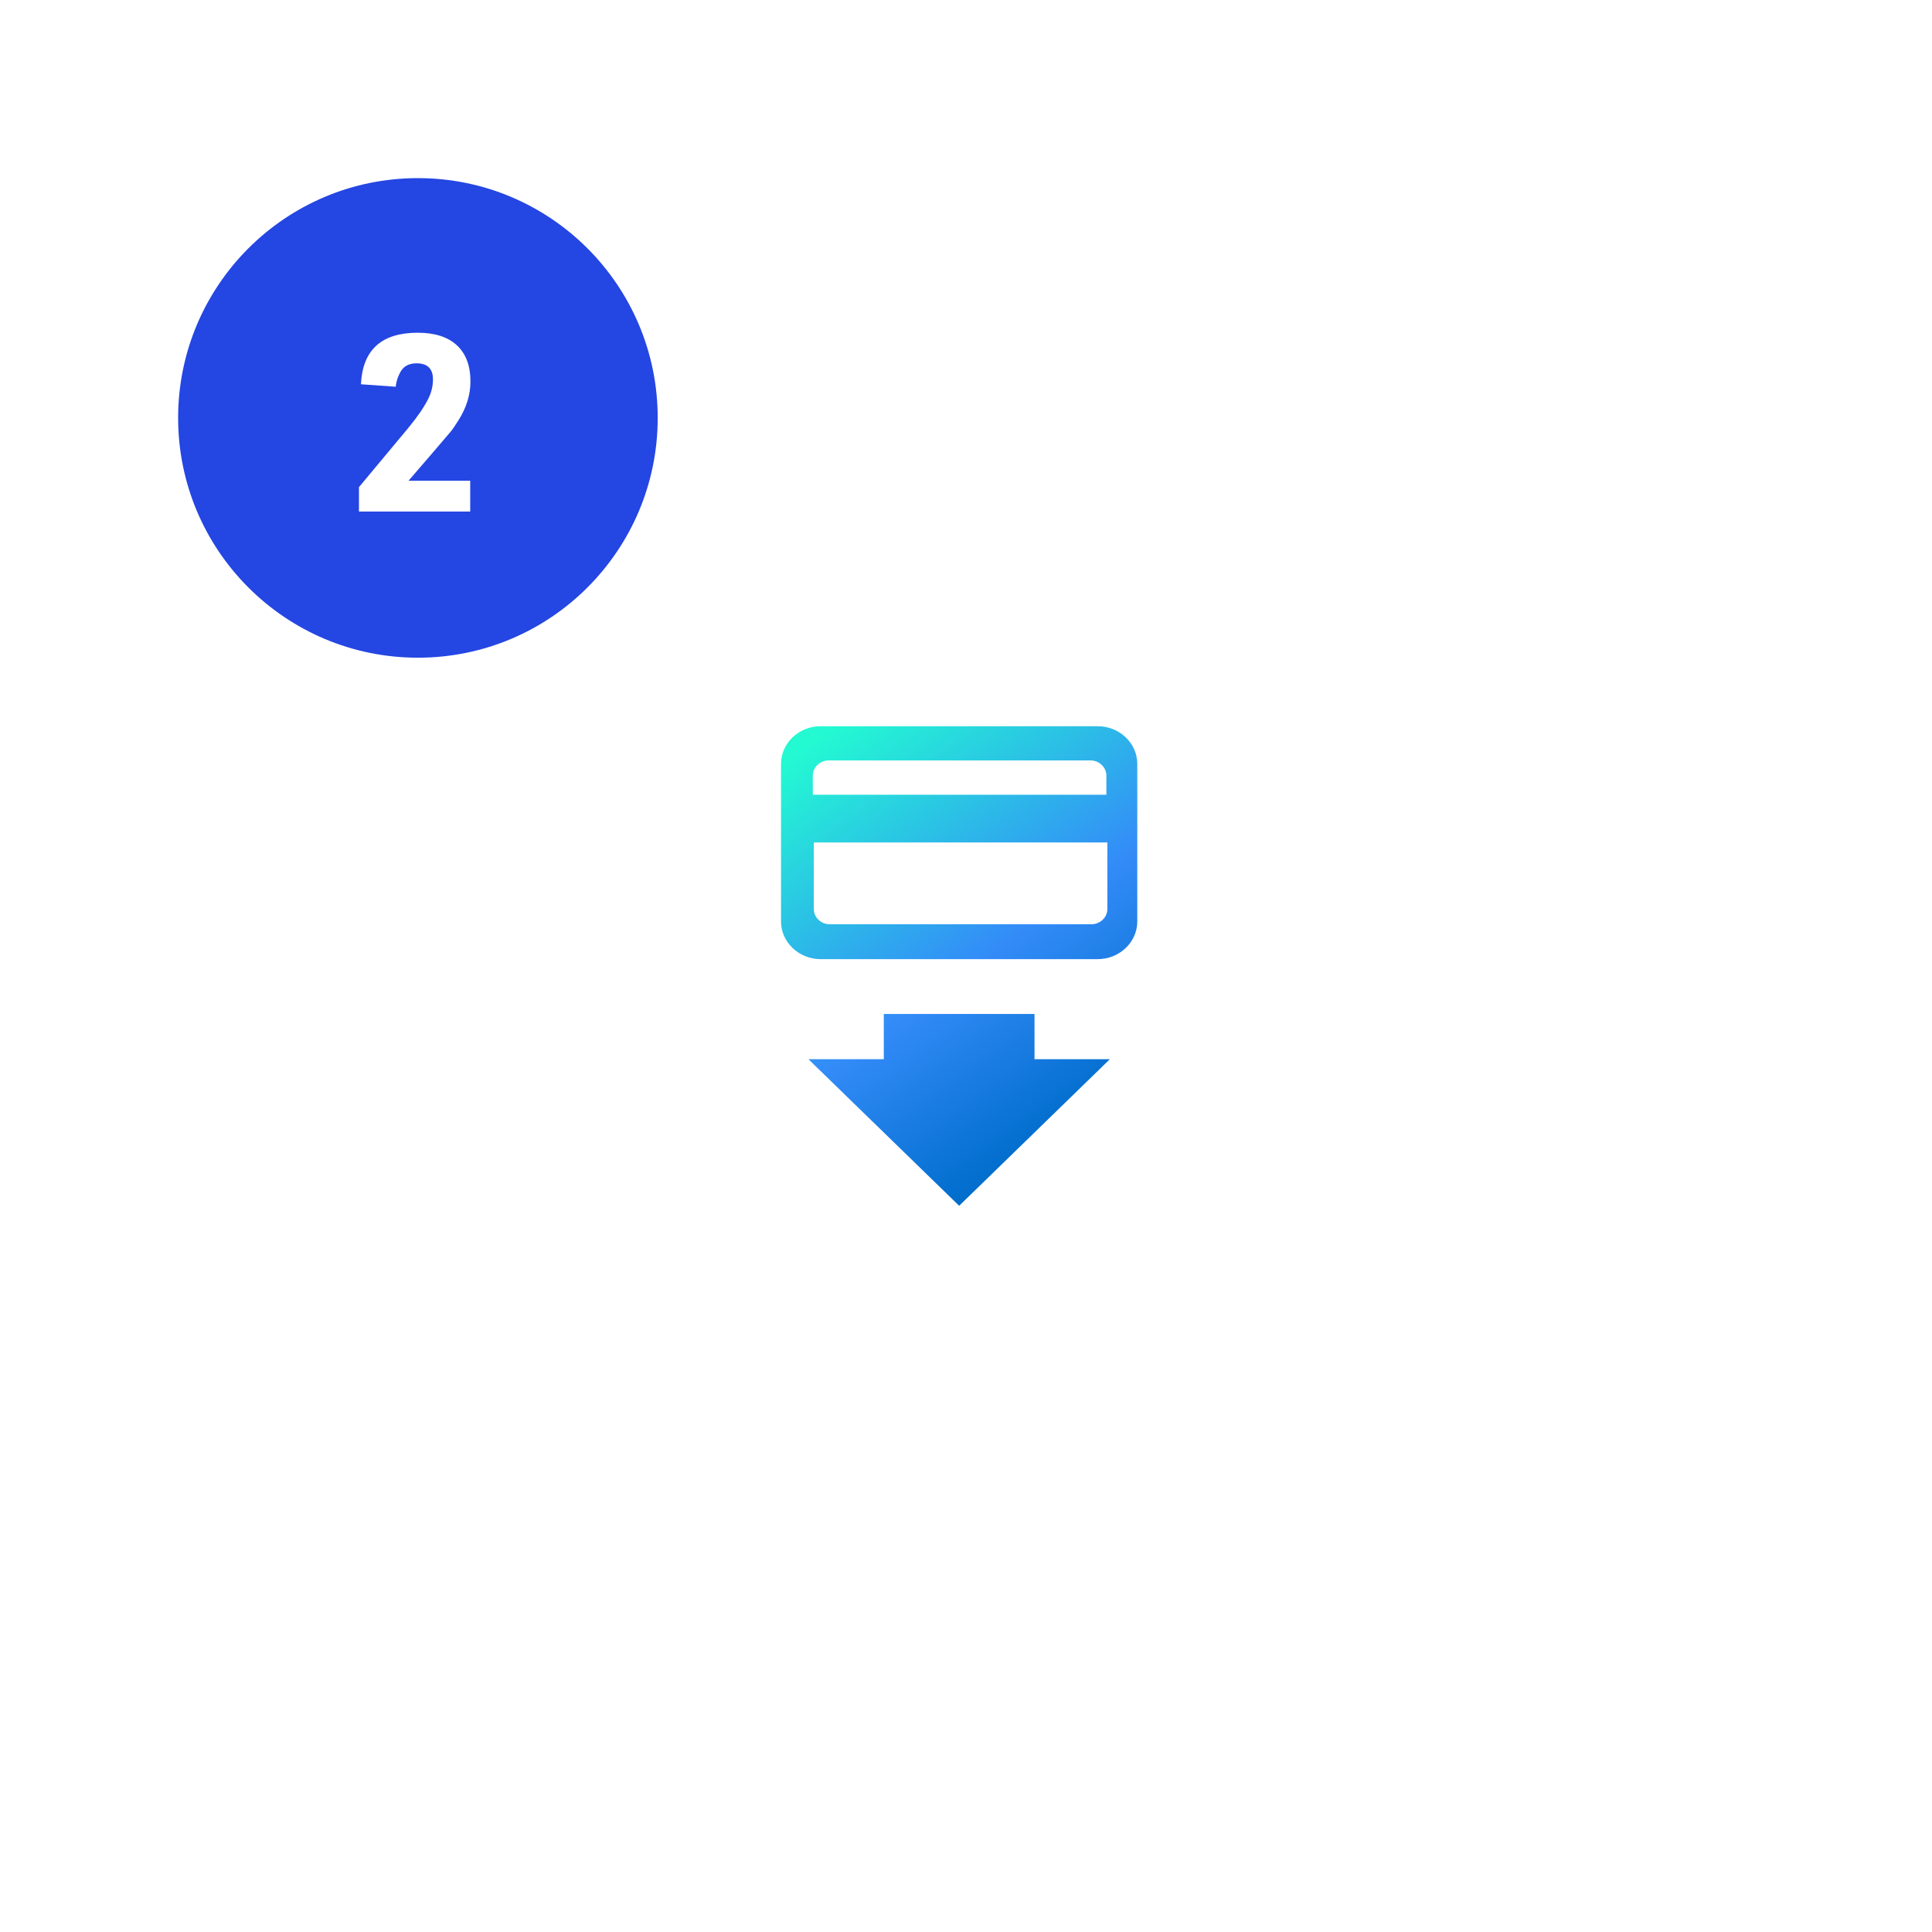 <svg width="141" height="141" viewBox="0 0 141 141" fill="none" xmlns="http://www.w3.org/2000/svg">
<g filter="url(#filter0_d)">
<circle cx="70.5" cy="70.5" r="57.5" fill="white"/>
</g>
<circle cx="30.5" cy="30.5" r="17.5" fill="#2446E2"/>
<path d="M26.198 37.333V35.551L29.798 31.231C30.446 30.451 30.932 29.743 31.256 29.107C31.484 28.651 31.598 28.177 31.598 27.685C31.598 26.905 31.196 26.515 30.392 26.515C29.804 26.515 29.396 26.761 29.168 27.253C29.012 27.553 28.916 27.877 28.88 28.225L26.342 28.045C26.462 25.537 27.842 24.283 30.482 24.283C31.73 24.283 32.684 24.589 33.344 25.201C34.004 25.813 34.334 26.695 34.334 27.847C34.334 28.807 34.046 29.743 33.47 30.655C33.242 31.027 33.044 31.315 32.876 31.519C32.708 31.723 32.252 32.257 31.508 33.121L29.816 35.083H34.316V37.333H26.198Z" fill="white"/>
<path fill-rule="evenodd" clip-rule="evenodd" d="M59.889 53H80.111C81.7 53 83 54.237 83 55.748V57.376V61.482V67.252C83 68.763 81.7 70 80.111 70H59.889C58.3 70 57 68.763 57 67.252V61.482V57.376V55.748C57 54.236 58.3 53 59.889 53ZM79.66 67.453C80.287 67.453 80.816 66.95 80.816 66.354L80.816 61.482H59.392V66.354C59.392 66.95 59.92 67.453 60.547 67.453H79.66ZM59.321 56.595V58H80.745V56.595C80.745 55.999 80.216 55.496 79.59 55.496H60.476C59.85 55.496 59.321 55.999 59.321 56.595ZM64.5 74L75.5 74V77.301H81L70 88L59 77.301H64.5V74Z" fill="url(#paint0_linear)"/>
<defs>
<filter id="filter0_d" x="0" y="0" width="141" height="141" filterUnits="userSpaceOnUse" color-interpolation-filters="sRGB">
<feFlood flood-opacity="0" result="BackgroundImageFix"/>
<feColorMatrix in="SourceAlpha" type="matrix" values="0 0 0 0 0 0 0 0 0 0 0 0 0 0 0 0 0 0 127 0"/>
<feOffset/>
<feGaussianBlur stdDeviation="6.5"/>
<feColorMatrix type="matrix" values="0 0 0 0 0 0 0 0 0 0 0 0 0 0 0 0 0 0 0.25 0"/>
<feBlend mode="normal" in2="BackgroundImageFix" result="effect1_dropShadow"/>
<feBlend mode="normal" in="SourceGraphic" in2="effect1_dropShadow" result="shape"/>
</filter>
<linearGradient id="paint0_linear" x1="69.76" y1="88" x2="50.142" y2="60.557" gradientUnits="userSpaceOnUse">
<stop stop-color="#006DCC"/>
<stop offset="0.4" stop-color="#338BF8"/>
<stop offset="1" stop-color="#23FAD2"/>
</linearGradient>
</defs>
</svg>
